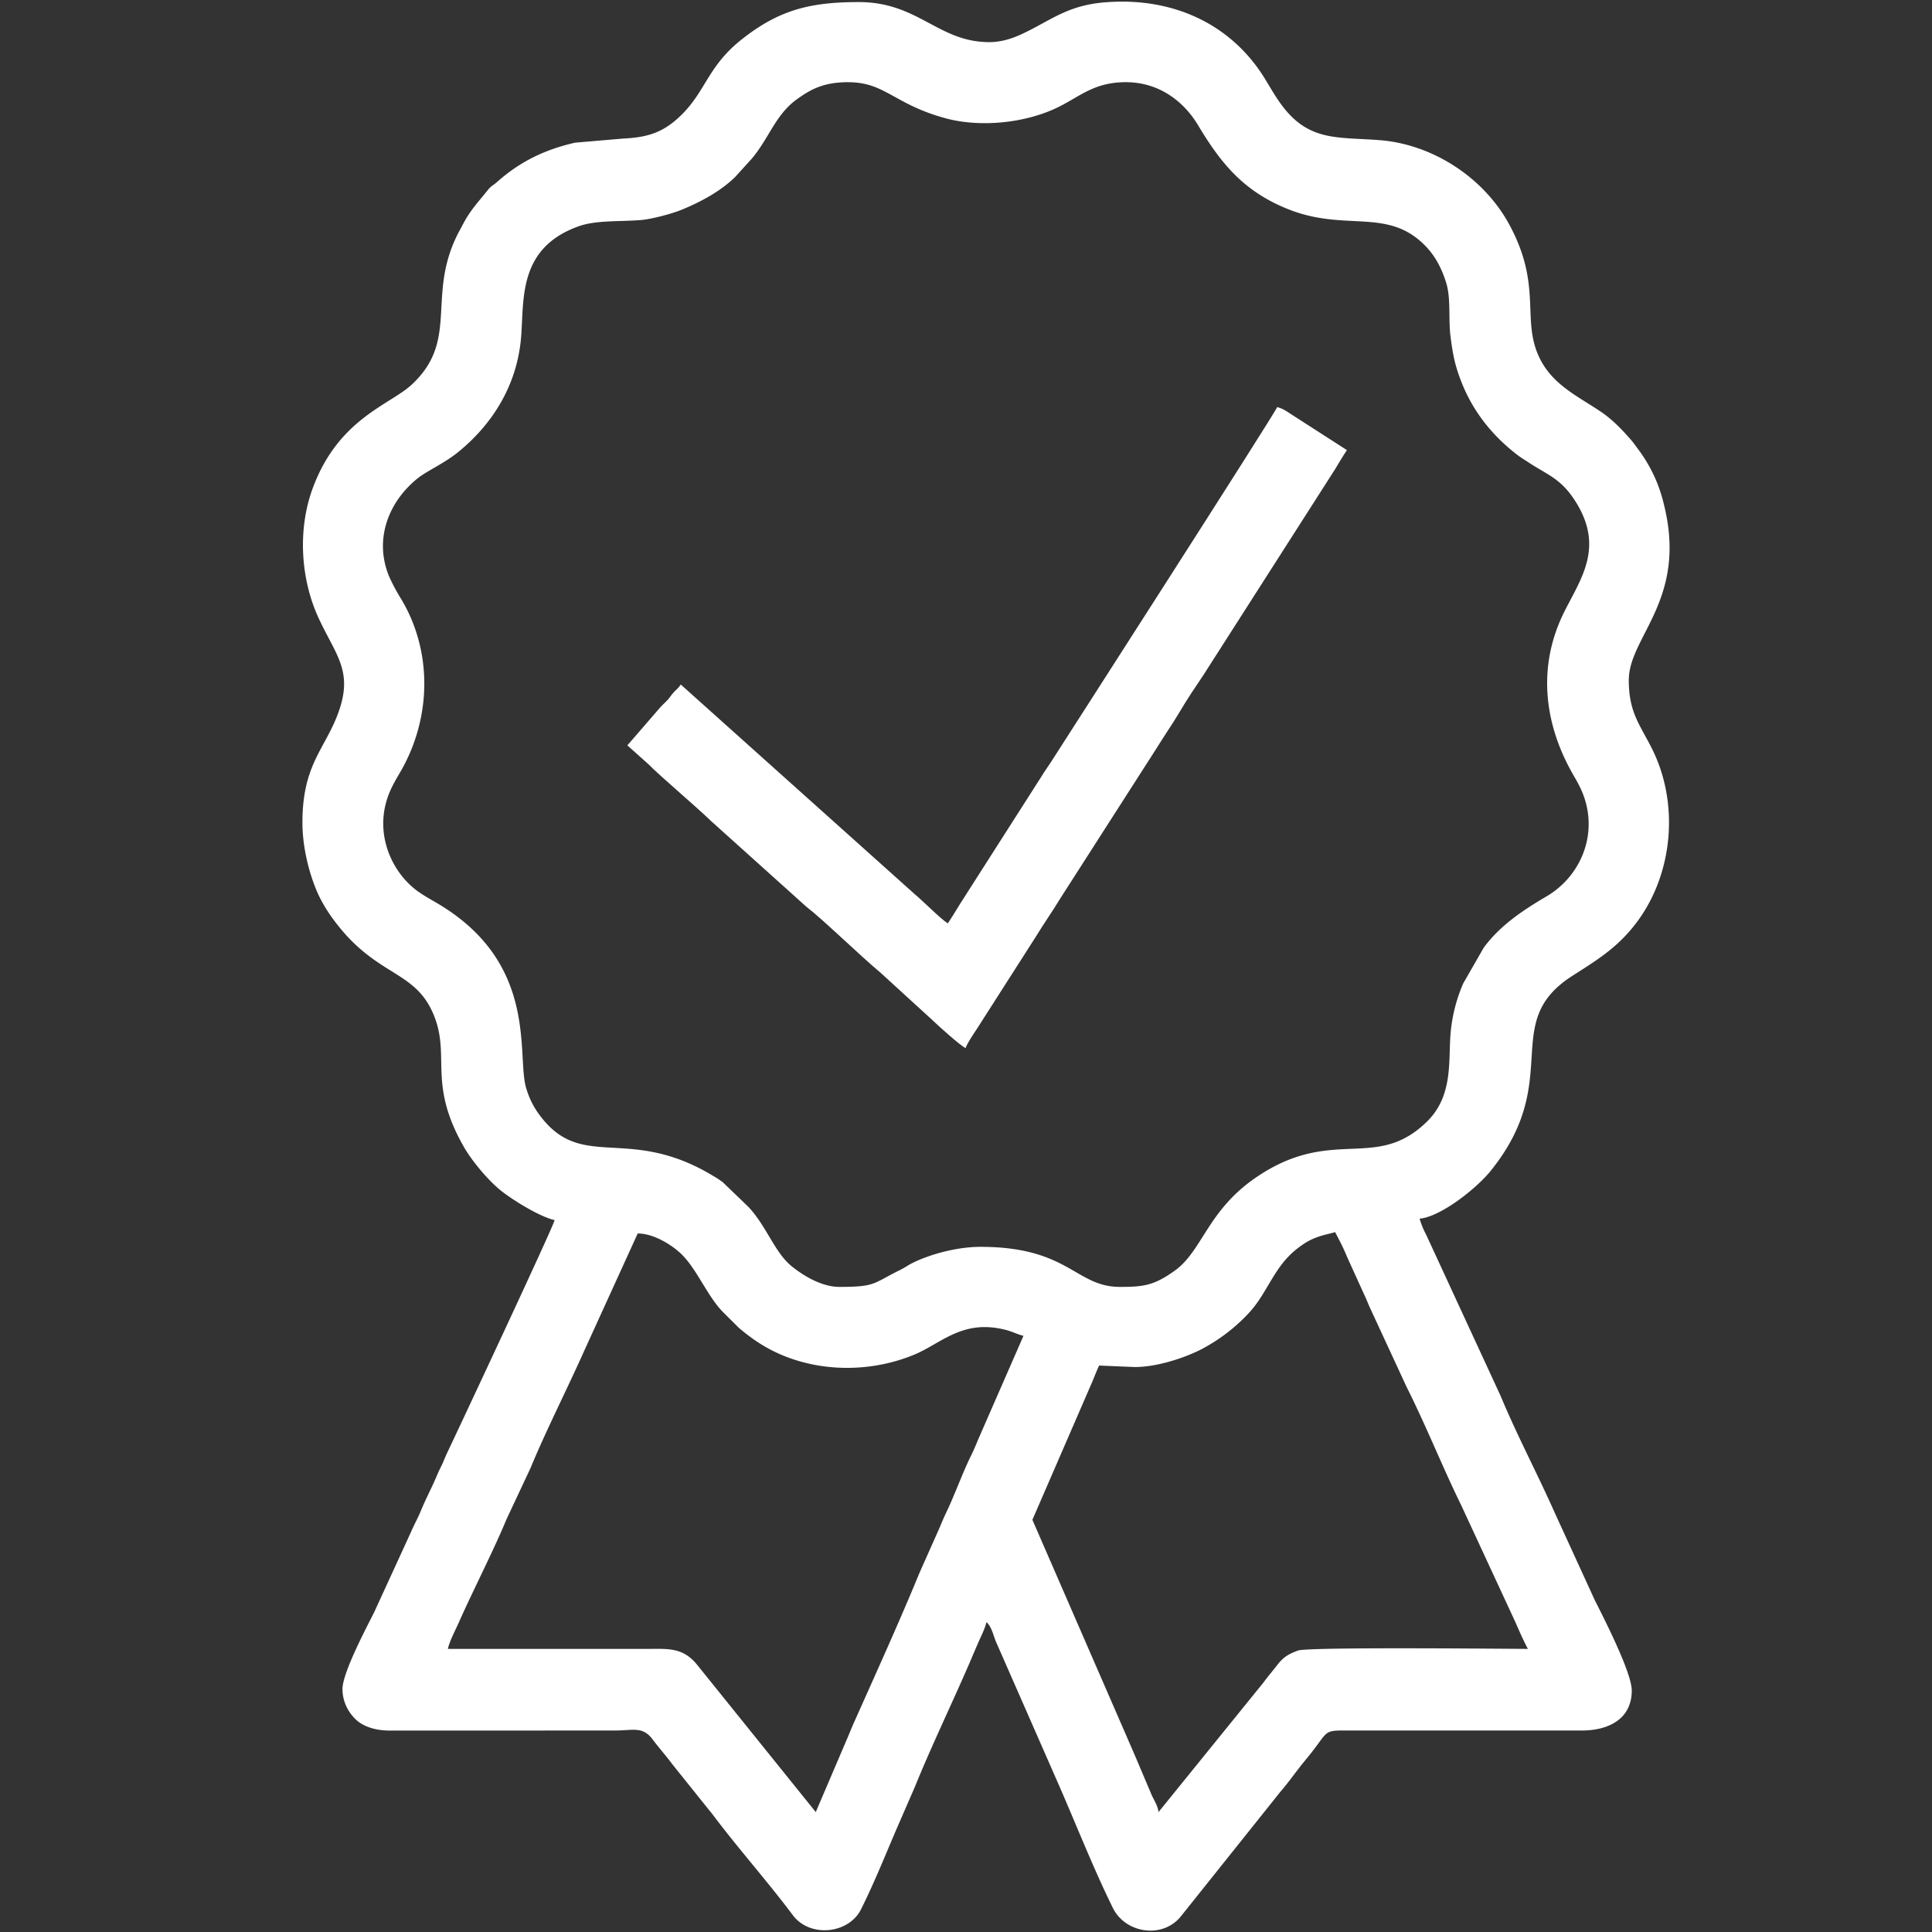 <svg width="52" height="52" fill="none" xmlns="http://www.w3.org/2000/svg"><rect width="100%" height="100%" fill="#333333" stroke="none"/><path fill-rule="evenodd" clip-rule="evenodd" d="m27.787 40.906 1.57-3.62c.082-.184.146-.364.226-.532l.959.04c.58 0 1.293-.228 1.77-.466a4.772 4.772 0 0 0 1.295-.982c.194-.21.32-.407.466-.652.31-.519.506-.874 1.02-1.216.36-.24.726-.264.84-.318.117.221.226.429.325.673l.474 1.043c.058.117.1.243.158.36l.973 2.103c.51 1.011.978 2.184 1.463 3.169l1.467 3.165c.11.255.21.479.33.707-.442 0-5.9-.057-6.185.044-.241.086-.392.173-.546.372-.14.18-.254.31-.388.492l-2.823 3.485c-.015-.175-.135-.339-.194-.485l-.416-.981c-.081-.19-.136-.313-.217-.502l-2.567-5.899Zm-5.83 7.867-3.19-3.96c-.383-.48-.796-.433-1.323-.433h-5.39c.052-.225.193-.48.292-.705.38-.856.942-1.95 1.287-2.785l.651-1.387c.378-.926.997-2.151 1.442-3.15l1.438-3.154c.451 0 .954.334 1.19.569.414.415.679 1.104 1.097 1.538l.44.437c.33.279.66.507 1.068.69 1.087.489 2.44.52 3.628.036.75-.305 1.309-.974 2.482-.675.177.044.324.125.478.16l-1.215 2.779c-.06.146-.12.29-.182.417-.253.508-.44 1.058-.693 1.583-.064.133-.112.252-.17.39l-.541 1.215c-.515 1.257-1.189 2.742-1.75 4-.06.13-.11.255-.167.393l-.873 2.042Zm.878-46.56c.989 0 1.232.597 2.621.972.95.256 2.169.124 3.037-.307.59-.293.964-.666 1.81-.666.865 0 1.542.486 1.948 1.166.628 1.05 1.246 1.783 2.42 2.252 1.547.619 2.672-.056 3.689.984.265.271.44.598.563.993.133.424.058.972.117 1.441.067.533.131.82.303 1.254.317.799.847 1.449 1.517 1.957.087.065.148.1.24.16.543.363.898.445 1.294 1.061.796 1.237.16 2.088-.285 2.975-.725 1.442-.566 2.969.2 4.338.081.144.141.24.213.386.56 1.141.074 2.375-.892 2.944-.644.379-1.248.78-1.693 1.38l-.554.965a4.32 4.32 0 0 0-.329 1.228c-.09.756.099 1.75-.635 2.48-1.396 1.385-2.563.09-4.649 1.54-1.27.883-1.414 1.956-2.15 2.483-.561.401-.84.438-1.478.438-1.196 0-1.372-1.078-3.753-1.078-.645 0-1.367.207-1.811.425-.148.072-.207.126-.358.2-.732.363-.651.453-1.625.453-.496 0-.999-.322-1.284-.553-.462-.373-.67-1.065-1.161-1.594l-.691-.666c-.116-.088-.168-.117-.29-.19-2.325-1.392-3.555-.033-4.713-1.716a2.252 2.252 0 0 1-.292-.626c-.271-.87.355-3.347-2.377-4.97-.199-.118-.393-.222-.568-.352-.665-.494-1.163-1.524-.758-2.585.08-.21.204-.42.313-.606.838-1.442.876-3.232.025-4.654a5.146 5.146 0 0 1-.333-.626c-.396-.984-.016-1.979.76-2.613.261-.212.728-.41 1.113-.724.91-.743 1.538-1.749 1.674-2.958.115-1.011-.153-2.501 1.56-3.113.466-.167 1.076-.122 1.668-.168.29-.022.845-.169 1.117-.282.505-.209 1.035-.49 1.433-.882l.437-.482c.464-.542.638-1.178 1.203-1.592.39-.285.739-.473 1.404-.473Zm3.793-1.079c-1.378 0-1.906-1.078-3.514-1.078-1.314 0-2.148.212-3.149 1.003-.908.718-.963 1.376-1.612 2.022-.485.482-.905.616-1.588.649l-1.287.11c-.83.19-1.49.517-2.098 1.057-.111.1-.156.099-.255.224-.201.253-.4.465-.57.747-.072.12-.103.187-.17.31-.066.12-.086.159-.146.293-.706 1.584.086 2.723-1.154 3.878-.592.551-1.963.91-2.66 2.77-.425 1.134-.331 2.474.149 3.514.487 1.056.99 1.467.462 2.728-.358.855-.896 1.307-.896 2.777 0 .655.171 1.318.364 1.792.151.37.372.707.622 1.016 1.094 1.356 2.074 1.186 2.557 2.394.444 1.11-.178 1.827.81 3.542.222.384.664.91 1.014 1.183.31.242 1.01.68 1.421.775-.049.21-2.697 5.856-2.889 6.256-.069.144-.1.244-.172.386-.074.146-.11.244-.174.386-.117.26-.255.525-.364.793-.053.13-.111.24-.18.384-.073.151-.115.253-.187.407l-.892 1.944c-.227.45-.852 1.633-.852 2.063 0 .363.173.648.368.83.195.18.514.29.908.29l6.072-.002c.467 0 .73-.121.999.239.174.233.35.426.53.668l1.084 1.351c.695.925 1.466 1.786 2.16 2.712.462.616 1.506.505 1.836-.158.359-.72.65-1.45.967-2.188l.484-1.112c.44-1.086.99-2.223 1.455-3.298.087-.202.153-.36.24-.559.08-.19.18-.366.228-.57.128.094.19.355.25.508l1.705 3.885c.472 1.079.937 2.262 1.451 3.301.33.667 1.307.838 1.814.241l2.695-3.374c.19-.218.344-.437.527-.671.096-.122.176-.216.268-.331.55-.691.319-.644 1.193-.644h6.11c.71.004 1.357-.294 1.357-1.078 0-.48-.754-1.952-.998-2.436l-1.079-2.356c-.465-1.045-1.013-2.078-1.454-3.138l-2.006-4.343a2.204 2.204 0 0 1-.173-.426c.561-.046 1.527-.808 1.91-1.283 1.997-2.473.214-3.986 2.21-5.258.709-.451 1.237-.78 1.739-1.456.964-1.3 1.132-3.178.397-4.648-.326-.652-.626-.977-.626-1.85 0-1.174 1.59-2.168.943-4.737a3.966 3.966 0 0 0-.669-1.447c-.076-.1-.141-.199-.225-.294-.26-.295-.504-.549-.831-.766-.656-.435-1.336-.746-1.666-1.529-.417-.988.1-1.872-.76-3.473-.67-1.251-2.039-2.174-3.502-2.287-1.158-.09-1.94.05-2.69-1.024-.156-.222-.273-.435-.415-.663-.869-1.39-2.382-2.16-4.238-2.026-1.065.076-1.496.493-2.292.862-.238.11-.536.213-.866.213Z" fill="#fff"/><path fill-rule="evenodd" clip-rule="evenodd" d="M25.51 24.854c-.229-.154-.603-.545-.89-.787l-6.297-5.643c-.061.091-.091.108-.17.19-.092.094-.099.127-.18.22-.063.07-.113.11-.18.179l-.908 1.049.57.509c.337.343 1.223 1.084 1.695 1.538l2.544 2.288c.482.373 1.43 1.303 2.008 1.786L25.1 27.46c.115.116.788.72.89.748.028-.107.22-.39.295-.503l1.604-2.509c.22-.361.444-.674.654-1.023l2.574-4.015c.116-.178.196-.316.311-.487.114-.17.218-.335.325-.515.21-.355.414-.655.642-.995l3.536-5.528c.109-.182.206-.346.321-.518l-1.385-.891c-.167-.099-.302-.223-.492-.267-.034.13-5.814 9.126-6.077 9.536-.1.157-.187.27-.285.434l-1.946 3.046c-.09.149-.185.283-.279.44-.082.137-.187.305-.278.44Z" fill="#fff"/></svg>